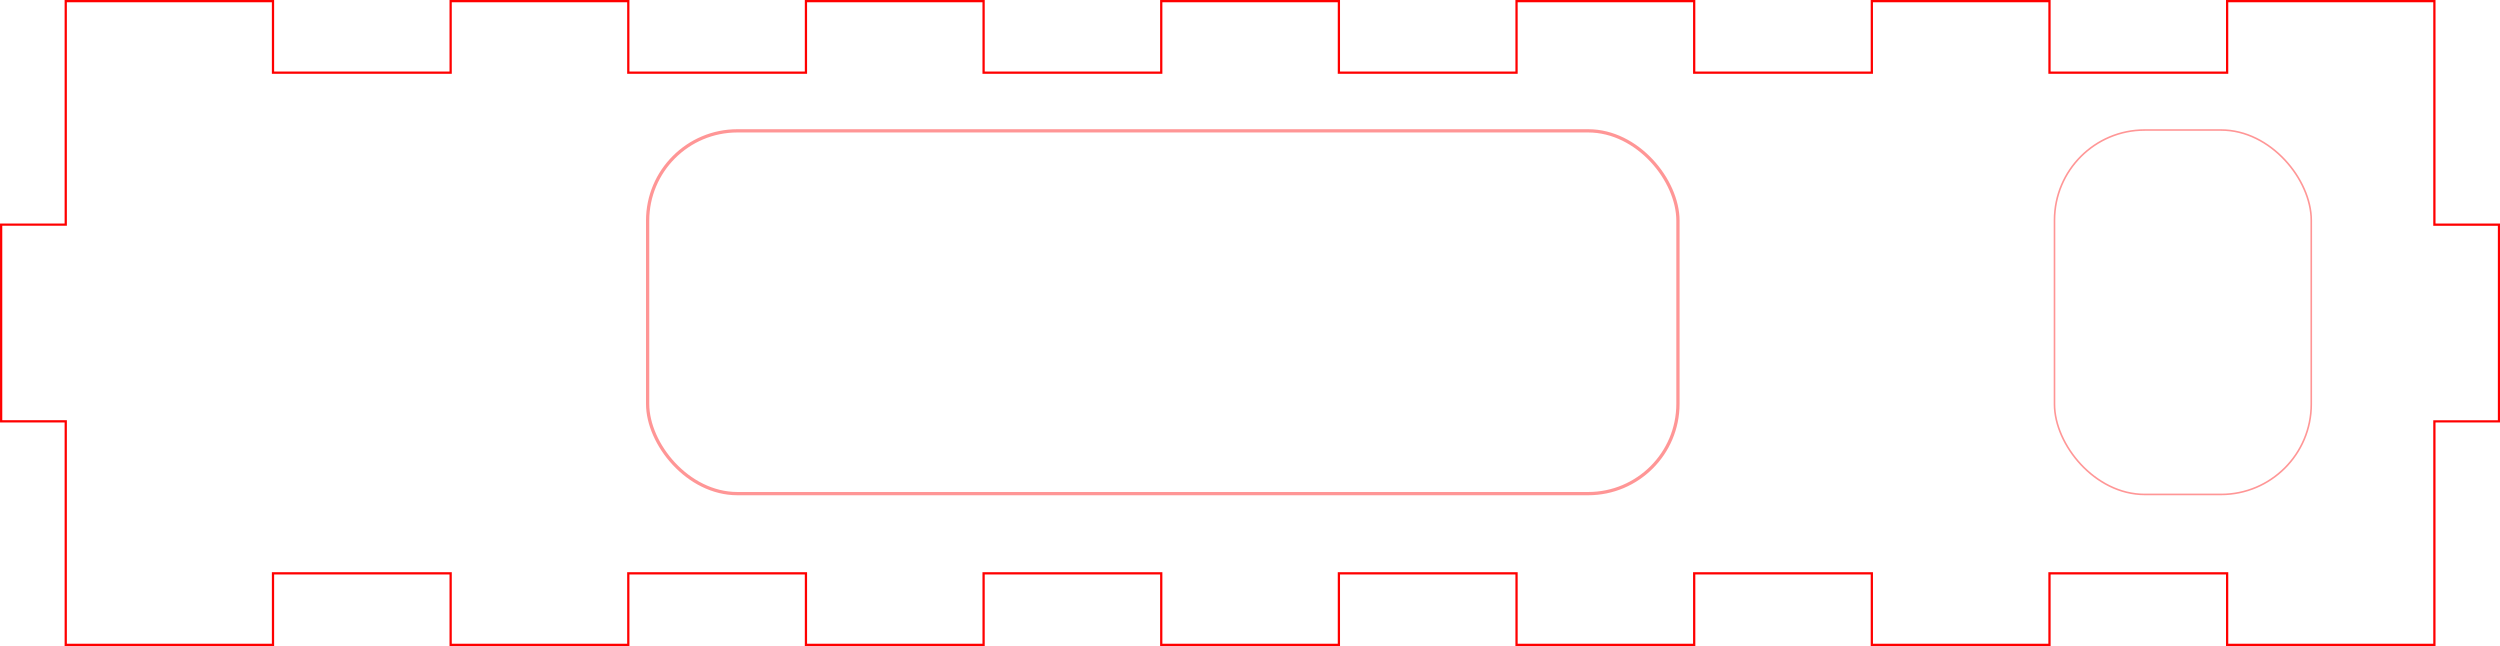 <?xml version="1.0" encoding="UTF-8" standalone="no"?>
<!-- Created with Inkscape (http://www.inkscape.org/) -->

<svg
   width="116.1mm"
   height="30mm"
   viewBox="0 0 116.1 30"
   version="1.1"
   id="svg5"
   inkscape:version="1.2.1 (9c6d41e410, 2022-07-14)"
   sodipodi:docname="uMSX_Case_Right.svg"
   xmlns:inkscape="http://www.inkscape.org/namespaces/inkscape"
   xmlns:sodipodi="http://sodipodi.sourceforge.net/DTD/sodipodi-0.dtd"
   xmlns="http://www.w3.org/2000/svg"
   xmlns:svg="http://www.w3.org/2000/svg">
  <sodipodi:namedview
     id="namedview7"
     pagecolor="#c3c3c3"
     bordercolor="#eeeeee"
     borderopacity="1"
     inkscape:showpageshadow="0"
     inkscape:pageopacity="0"
     inkscape:pagecheckerboard="0"
     inkscape:deskcolor="#505050"
     inkscape:document-units="mm"
     showgrid="false"
     inkscape:zoom="2.0888418"
     inkscape:cx="168.7538"
     inkscape:cy="85.693421"
     inkscape:window-width="1920"
     inkscape:window-height="1009"
     inkscape:window-x="-8"
     inkscape:window-y="-8"
     inkscape:window-maximized="1"
     inkscape:current-layer="layer1" />
  <defs
     id="defs2" />
  <g
     inkscape:label="Layer 1"
     inkscape:groupmode="layer"
     id="layer1"
     transform="translate(-70.566,-134.771)">
    <g
       id="g1352">
      <path
         d="m 73.619,134.823 v 10.38 h -3 v 9.135 h 3 v 9.135 1.246 h 9.625 v -3.322 h 8.25 v 3.322 h 8.25 v -3.322 h 8.25 v 3.322 h 8.25 v -3.322 h 8.25 v 3.322 h 8.25 v -3.322 h 8.25 v 3.322 h 8.25 v -3.322 h 8.25 v 3.322 h 8.25 v -3.322 h 8.25 v 3.322 h 8.25 1.375 v -10.38 h 3 v -9.135 h -3 v -9.135 -1.246 h -9.625 v 3.322 h -8.25 v -3.322 h -8.25 v 3.322 h -8.25 v -3.322 h -8.25 v 3.322 h -8.25 v -3.322 h -8.25 v 3.322 h -8.25 v -3.322 h -8.25 v 3.322 h -8.25 v -3.322 h -8.25 v 3.322 h -8.25 v -3.322 h -8.25 z"
         id="right_outsideCutPath"
         stroke="#FF0000"
         stroke-width="0.1"
         style="font-size:12px;fill:none;fill-rule:evenodd;stroke:#ff0000;stroke-width:0.105;stroke-linecap:round"
         vector-effect="non-scaling-stroke" />
      <rect
         style="opacity:0.414;fill:none;fill-opacity:0;stroke:#ff0000;stroke-width:0.152;stroke-linecap:round;stroke-linejoin:bevel;stroke-dasharray:none;stop-color:#000000"
         id="rect11532"
         width="47.848"
         height="16.848"
         x="100.642"
         y="140.847"
         ry="4.17" />
      <rect
         style="opacity:0.414;fill:none;fill-opacity:0;stroke:#ff0000;stroke-width:0.076;stroke-linecap:round;stroke-linejoin:bevel;stroke-dasharray:none;stop-color:#000000"
         id="rect12977"
         width="11.924"
         height="16.924"
         x="165.977"
         y="140.809"
         ry="4.189" />
    </g>
  </g>
</svg>

